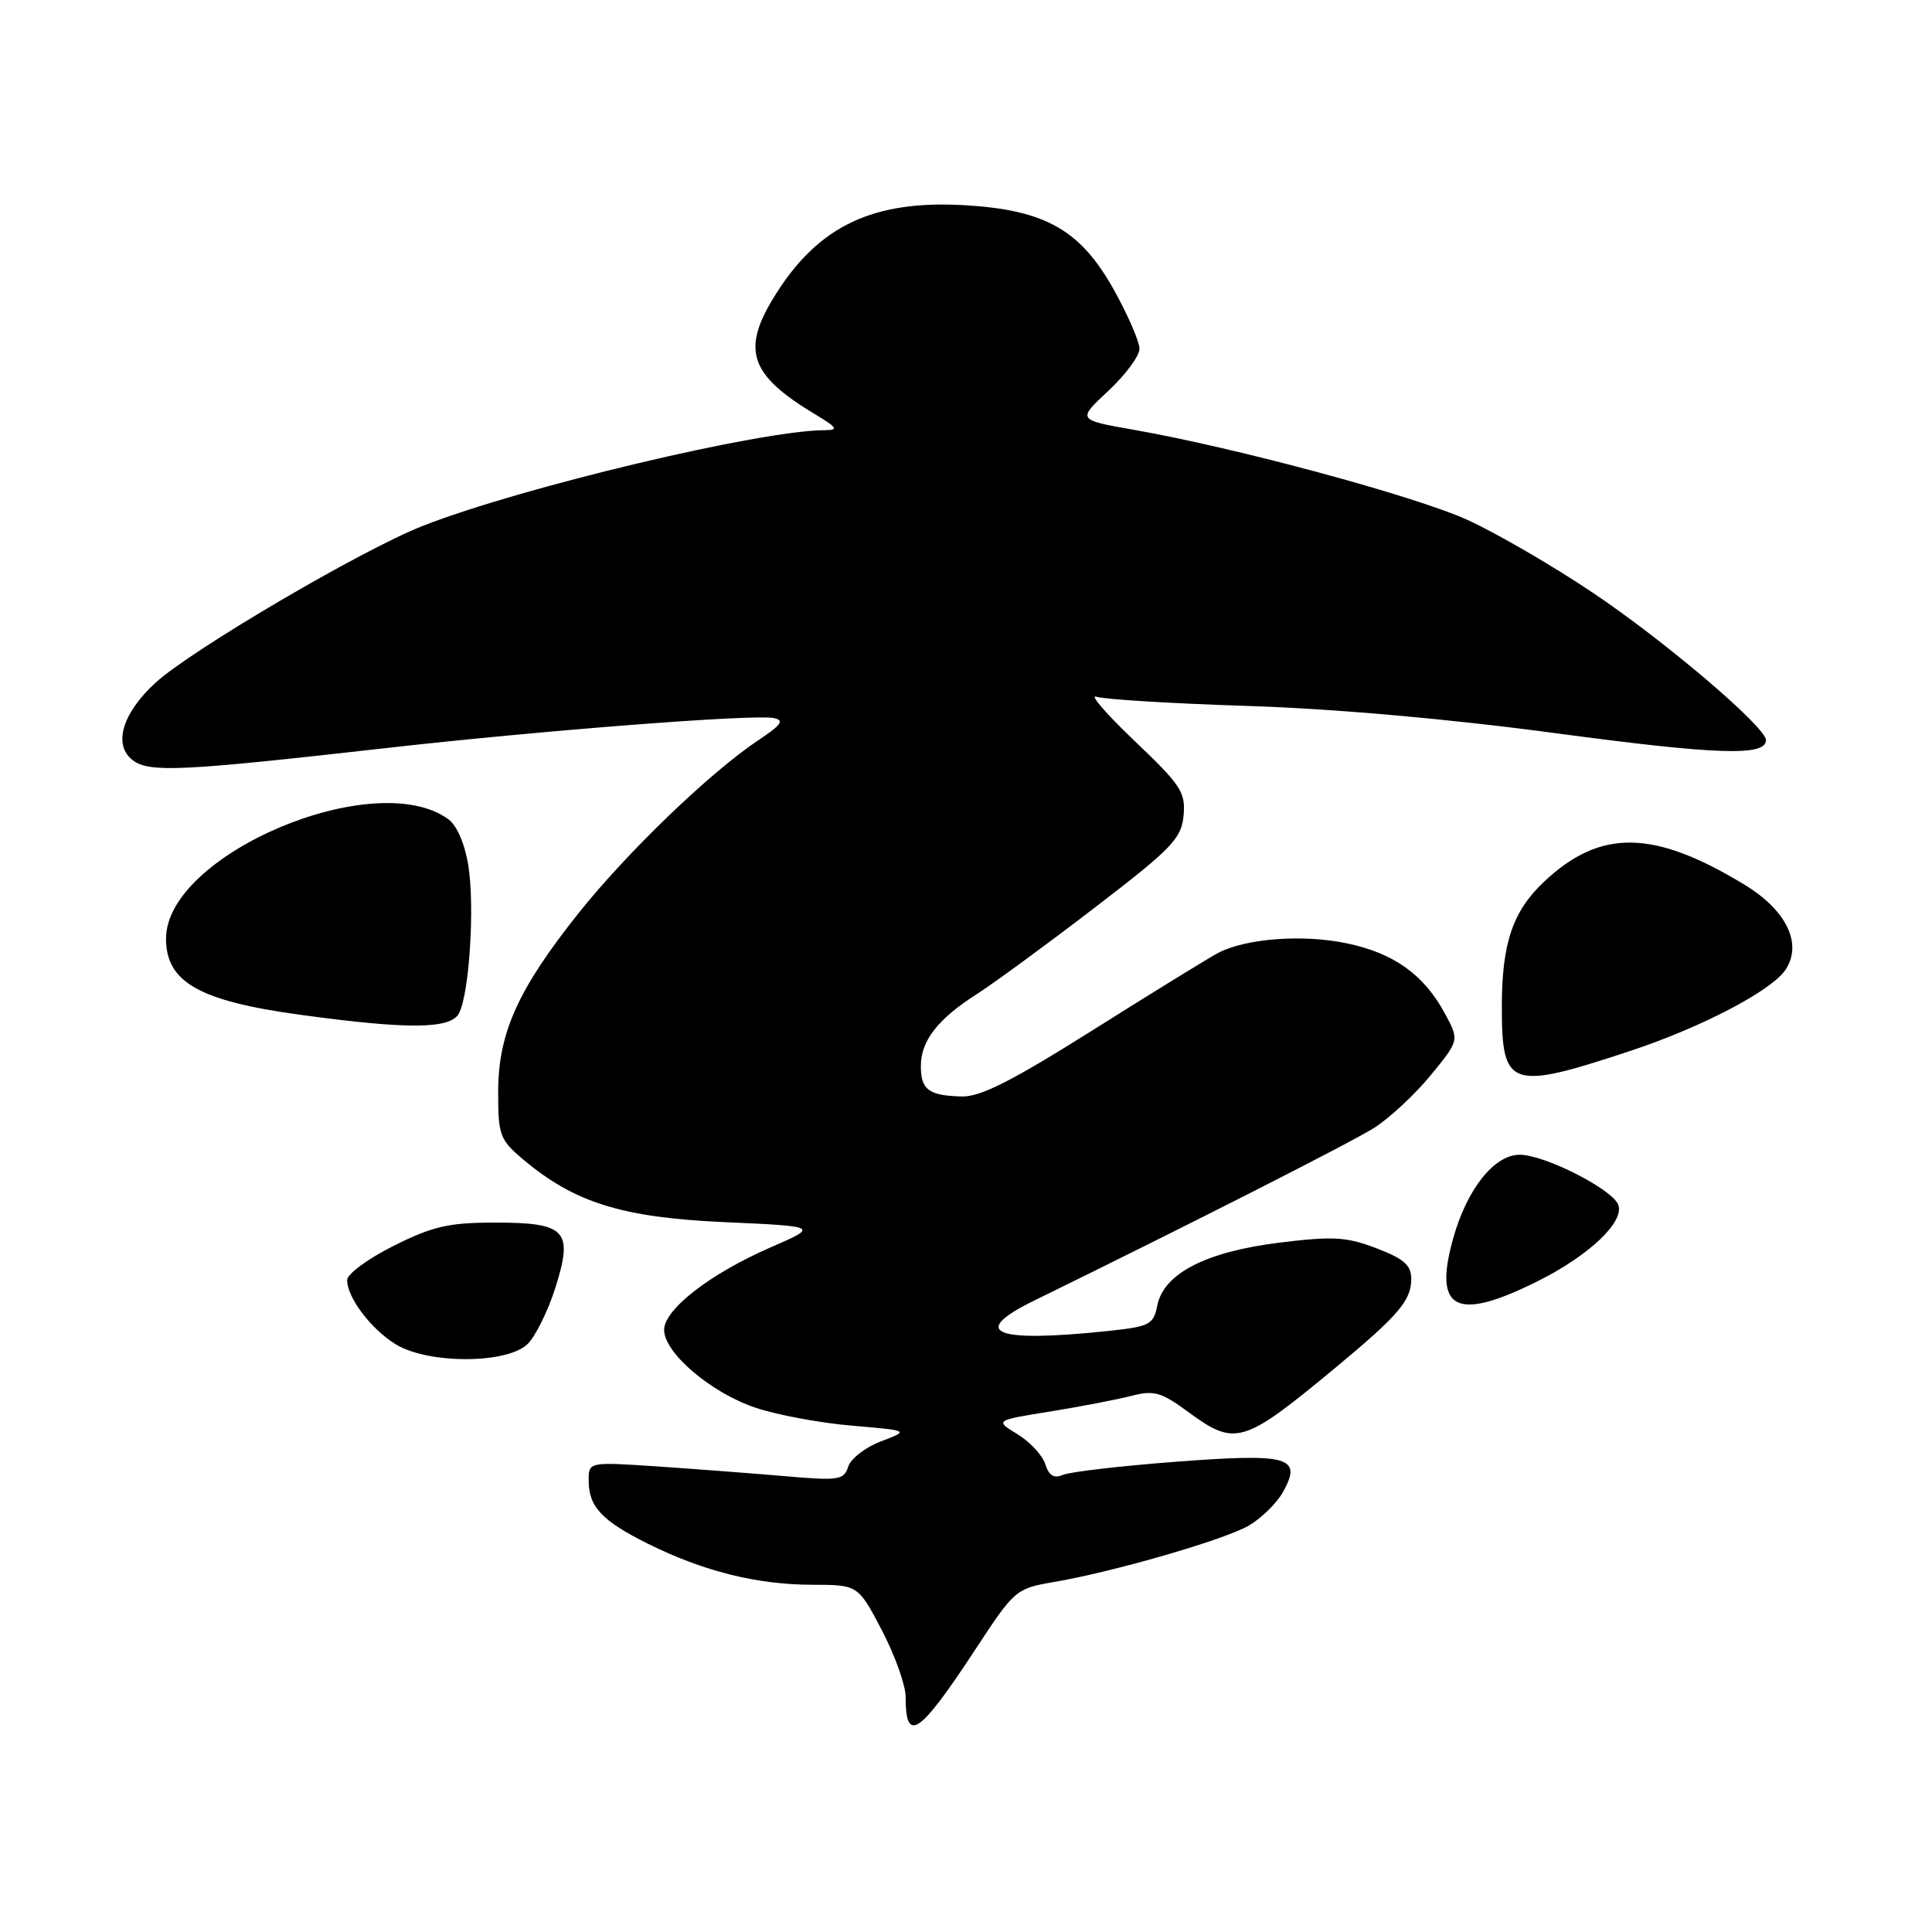 <?xml version="1.0" encoding="UTF-8" standalone="no"?>
<!DOCTYPE svg PUBLIC "-//W3C//DTD SVG 1.1//EN" "http://www.w3.org/Graphics/SVG/1.1/DTD/svg11.dtd" >
<svg xmlns="http://www.w3.org/2000/svg" xmlns:xlink="http://www.w3.org/1999/xlink" version="1.1" viewBox="0 0 256 256">
 <g >
 <path fill="currentColor"
d=" M 129.38 218.35 C 134.38 210.72 134.66 210.48 139.51 209.65 C 147.53 208.29 162.25 204.03 165.49 202.14 C 167.13 201.18 169.15 199.20 169.98 197.74 C 172.61 193.04 170.86 192.55 155.79 193.69 C 148.48 194.25 141.75 195.03 140.84 195.43 C 139.66 195.94 138.99 195.53 138.50 194.00 C 138.13 192.83 136.47 191.04 134.82 190.04 C 131.82 188.21 131.82 188.21 139.16 187.03 C 143.20 186.38 148.04 185.44 149.92 184.96 C 152.89 184.19 153.86 184.46 157.36 187.03 C 163.71 191.70 164.67 191.41 177.00 181.19 C 185.29 174.31 187.00 172.32 187.00 169.47 C 187.00 167.65 186.03 166.79 182.38 165.40 C 178.40 163.88 176.63 163.78 169.51 164.66 C 159.78 165.87 154.20 168.74 153.35 172.98 C 152.84 175.53 152.35 175.78 146.75 176.37 C 131.64 177.95 128.37 176.58 137.06 172.32 C 157.89 162.12 179.01 151.39 182.06 149.46 C 184.10 148.18 187.48 145.03 189.57 142.48 C 193.37 137.84 193.37 137.84 191.48 134.34 C 188.68 129.14 184.69 126.28 178.39 124.98 C 172.67 123.79 165.19 124.34 161.50 126.22 C 160.40 126.78 153.02 131.32 145.10 136.31 C 134.13 143.22 129.91 145.37 127.41 145.29 C 123.03 145.17 122.00 144.39 122.02 141.19 C 122.05 137.86 124.30 134.99 129.50 131.68 C 131.70 130.27 138.68 125.16 145.00 120.31 C 155.27 112.44 156.53 111.14 156.83 108.08 C 157.12 104.99 156.49 104.03 150.33 98.17 C 146.57 94.59 144.30 91.96 145.28 92.32 C 146.27 92.67 155.27 93.22 165.28 93.54 C 176.79 93.91 191.89 95.24 206.26 97.17 C 227.56 100.02 234.00 100.23 234.00 98.07 C 234.00 96.35 220.72 85.03 211.13 78.59 C 205.80 75.00 198.30 70.65 194.47 68.90 C 187.45 65.71 163.81 59.33 150.12 56.93 C 142.74 55.63 142.74 55.63 146.87 51.78 C 149.14 49.66 150.99 47.16 150.99 46.21 C 150.98 45.27 149.48 41.80 147.65 38.50 C 143.20 30.47 138.55 27.82 127.80 27.19 C 115.77 26.50 108.57 29.87 102.86 38.88 C 98.15 46.30 99.22 49.62 108.00 54.89 C 110.93 56.65 111.15 56.99 109.32 57.00 C 100.82 57.01 69.02 64.58 56.00 69.69 C 48.01 72.82 25.34 86.13 20.60 90.47 C 16.18 94.52 14.95 98.74 17.60 100.74 C 19.80 102.40 24.06 102.19 51.00 99.14 C 71.56 96.81 99.78 94.62 102.47 95.14 C 103.99 95.43 103.60 96.00 100.43 98.12 C 94.05 102.38 83.08 112.95 76.66 121.00 C 68.63 131.09 66.02 136.88 66.01 144.66 C 66.00 150.39 66.23 151.02 69.25 153.57 C 76.09 159.36 82.40 161.33 96.00 161.94 C 108.50 162.50 108.50 162.50 102.10 165.29 C 94.10 168.77 88.00 173.50 88.00 176.22 C 88.00 179.27 94.26 184.59 100.14 186.54 C 102.98 187.49 108.73 188.56 112.91 188.91 C 120.50 189.56 120.50 189.56 116.75 190.98 C 114.69 191.76 112.73 193.27 112.39 194.34 C 111.83 196.11 111.13 196.22 104.14 195.61 C 99.94 195.25 92.34 194.67 87.25 194.32 C 78.00 193.70 78.00 193.70 78.00 196.16 C 78.00 199.66 79.75 201.52 85.91 204.58 C 93.23 208.21 100.29 209.97 107.60 209.99 C 113.69 210.00 113.69 210.00 116.85 216.01 C 118.58 219.32 120.00 223.30 120.00 224.85 C 120.00 231.15 121.81 229.90 129.38 218.35 Z  M 69.93 178.07 C 70.98 177.02 72.63 173.66 73.59 170.63 C 75.99 163.02 75.03 162.00 65.54 162.00 C 59.48 162.00 57.33 162.49 52.16 165.08 C 48.77 166.77 46.00 168.81 46.00 169.61 C 46.00 171.95 49.17 176.13 52.46 178.14 C 56.78 180.77 67.26 180.74 69.93 178.07 Z  M 203.74 169.77 C 210.58 166.36 215.30 161.88 214.42 159.63 C 213.62 157.56 204.69 153.03 201.39 153.01 C 198.01 152.99 194.40 157.52 192.56 164.07 C 189.88 173.61 192.94 175.17 203.74 169.77 Z  M 216.00 139.26 C 225.47 136.13 234.79 131.25 236.61 128.47 C 238.86 125.04 236.72 120.61 231.16 117.23 C 219.14 109.92 212.08 109.80 204.63 116.80 C 200.44 120.73 199.00 124.98 199.00 133.42 C 199.00 144.16 200.08 144.53 216.00 139.26 Z  M 60.83 134.25 C 62.19 131.60 62.92 120.11 62.06 114.72 C 61.61 111.86 60.55 109.39 59.42 108.56 C 49.74 101.48 22.00 113.21 22.00 124.38 C 22.00 130.15 26.41 132.64 39.83 134.47 C 54.19 136.43 59.74 136.37 60.83 134.25 Z "/>
</g>
</svg>